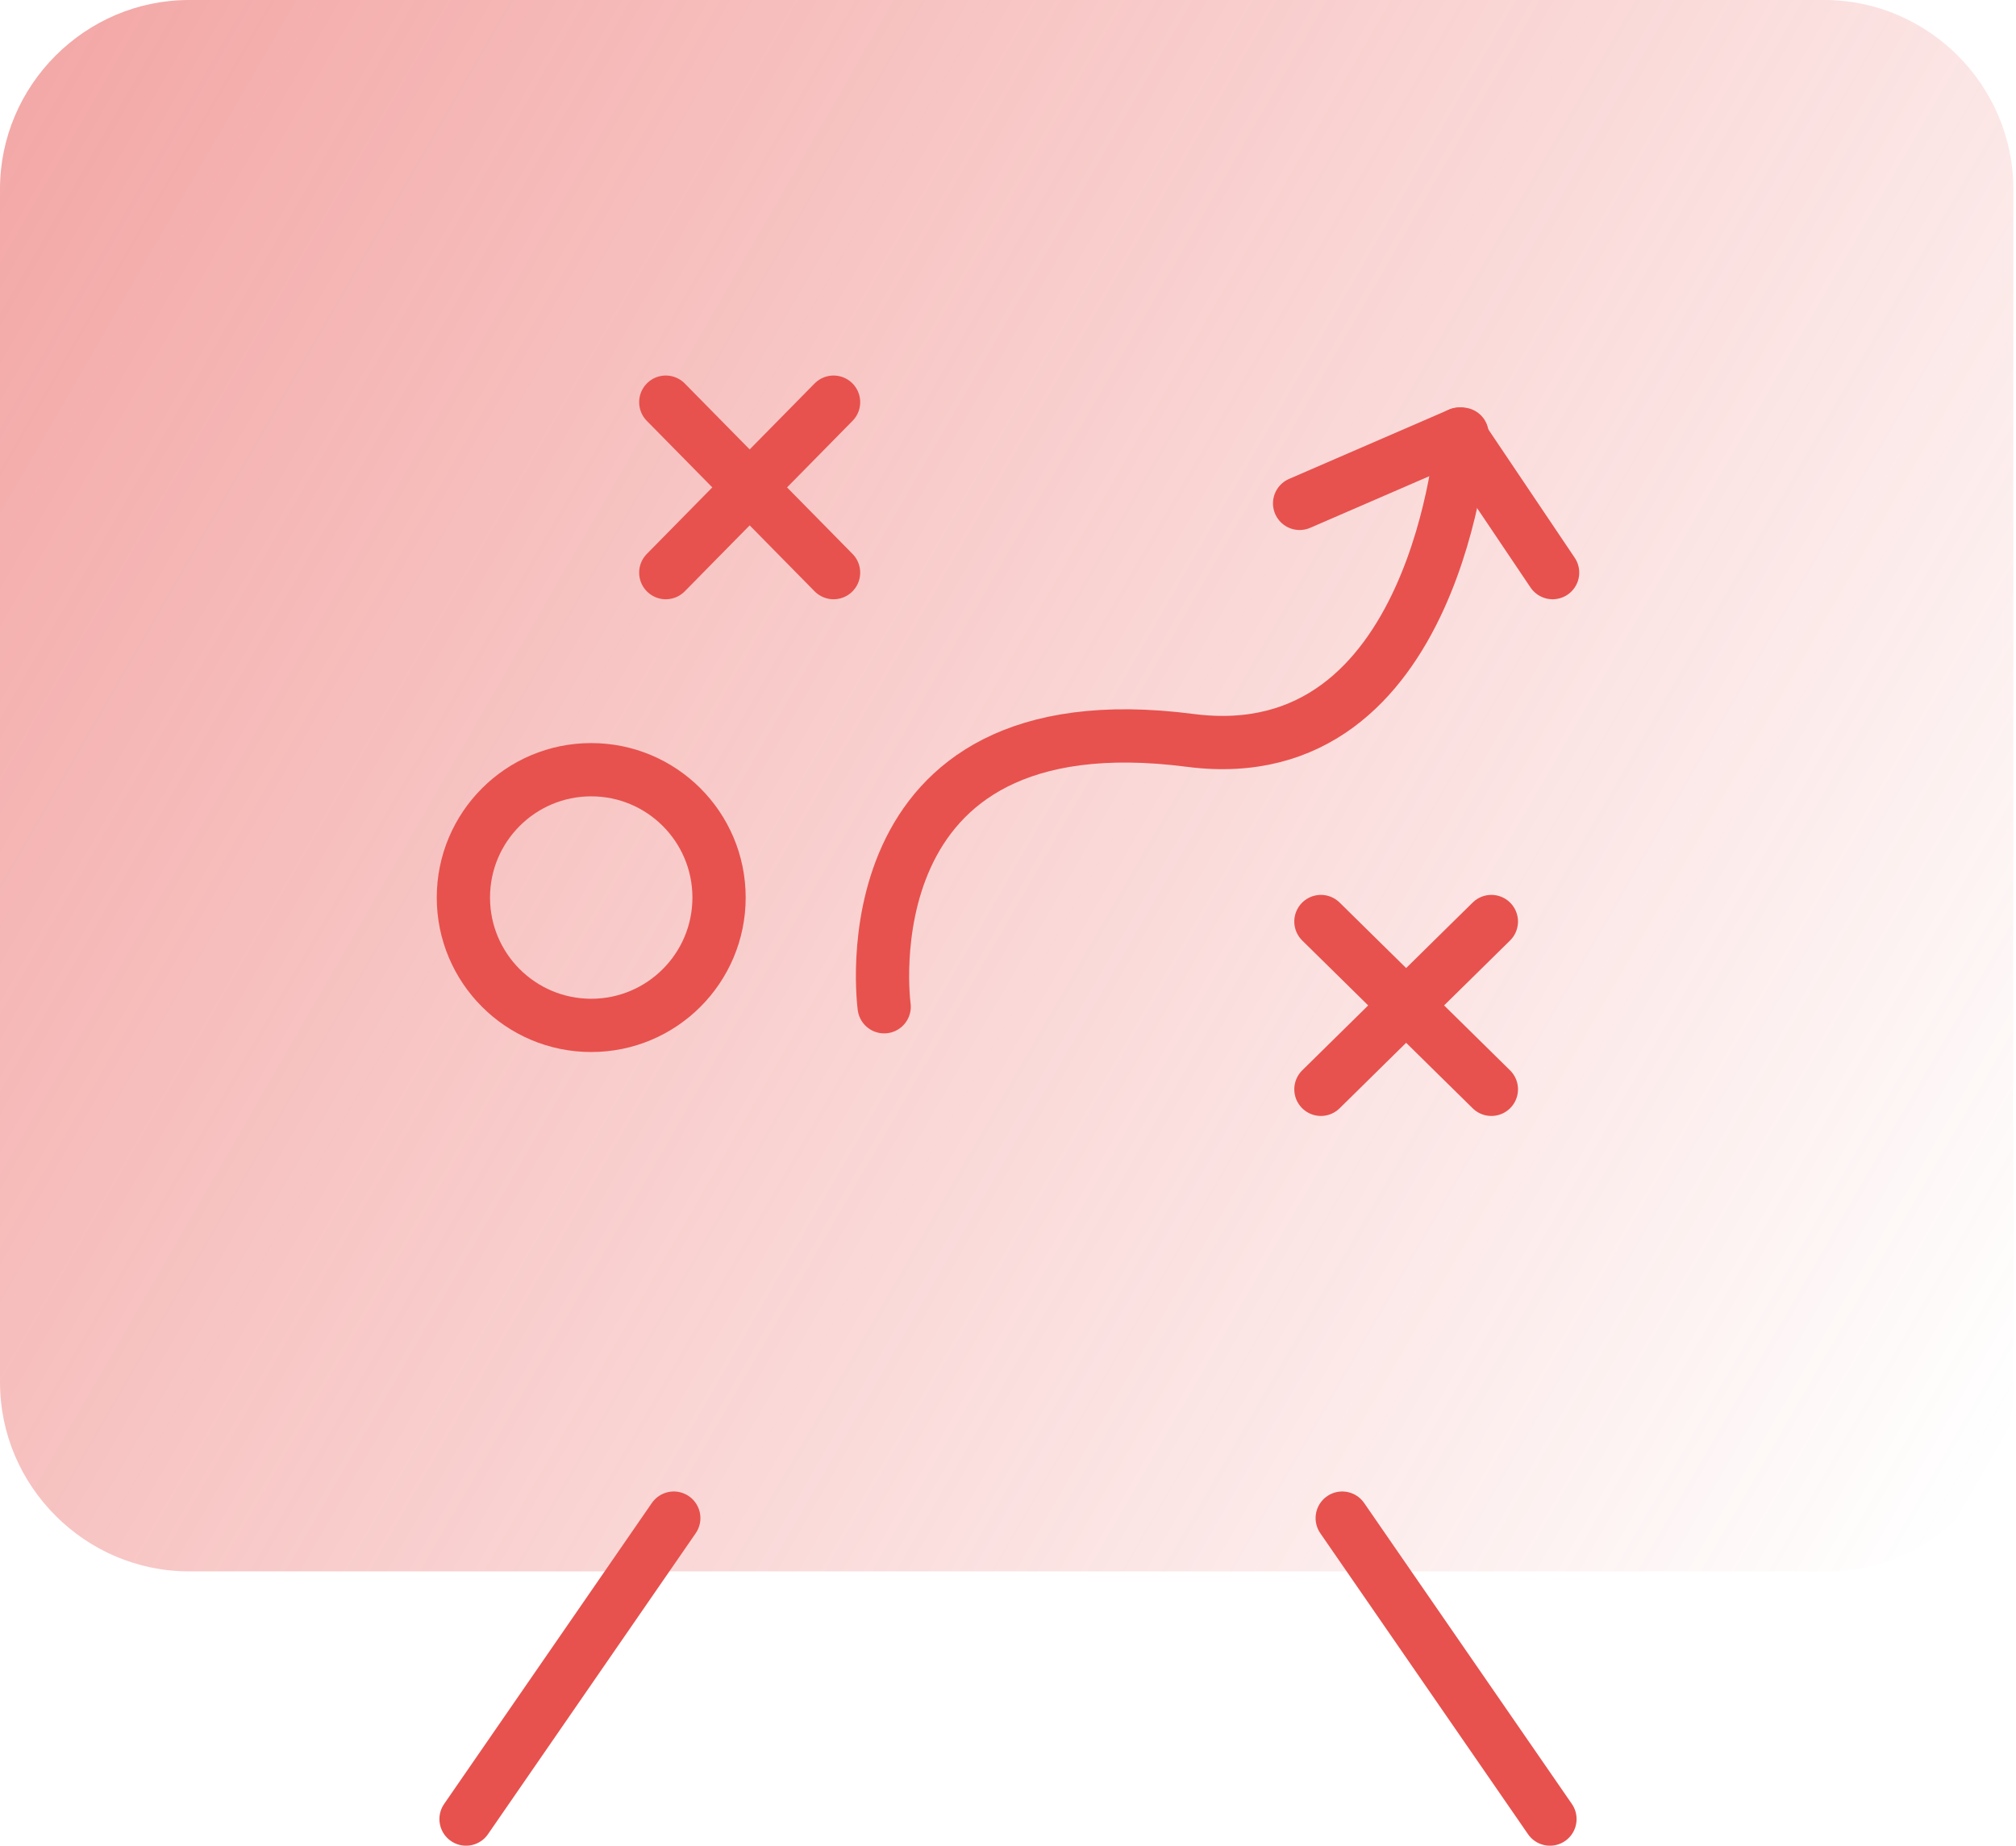 <?xml version="1.0" encoding="utf-8"?>
<!-- Generator: Adobe Illustrator 22.1.0, SVG Export Plug-In . SVG Version: 6.00 Build 0)  -->
<svg version="1.1" id="Layer_1" xmlns="http://www.w3.org/2000/svg" xmlns:xlink="http://www.w3.org/1999/xlink" x="0px" y="0px"
	 viewBox="0 0 75.7 69.3" style="enable-background:new 0 0 75.7 69.3;" xml:space="preserve">
<style type="text/css">
	.st0{opacity:0.5;fill:url(#XMLID_2_);}
	.st1{fill:none;stroke:#E7524E;stroke-width:2;stroke-linecap:round;stroke-linejoin:round;stroke-miterlimit:10;}
</style>
<linearGradient id="XMLID_2_" gradientUnits="userSpaceOnUse" x1="-1.058" y1="7.053" x2="76.763" y2="51.983">
	<stop  offset="0" style="stop-color:#E7524E"/>
	<stop  offset="1" style="stop-color:#E7524E;stop-opacity:0"/>
</linearGradient>
<path id="XMLID_583_" class="st0" d="M68.6,59H7.1C3.2,59,0,55.8,0,51.9V7.1C0,3.2,3.2,0,7.1,0h61.4c3.9,0,7.1,3.2,7.1,7.1v44.8
	C75.7,55.8,72.5,59,68.6,59z"/>
<g id="XMLID_545_">
	<g id="XMLID_553_">
		<line id="XMLID_555_" class="st1" x1="25" y1="15.1" x2="31.3" y2="21.5"/>
		<line id="XMLID_554_" class="st1" x1="31.3" y1="15.1" x2="25" y2="21.5"/>
	</g>
	<g id="XMLID_550_">
		<line id="XMLID_552_" class="st1" x1="49.6" y1="34.6" x2="56" y2="40.9"/>
		<line id="XMLID_551_" class="st1" x1="56" y1="34.6" x2="49.6" y2="40.9"/>
	</g>
	<circle id="XMLID_549_" class="st1" cx="22.2" cy="33.7" r="4.8"/>
	<path id="XMLID_548_" class="st1" d="M33.2,37.8c0,0-1.6-11.7,11.5-10c9.3,1.2,10.2-11.5,10.2-11.5"/>
	<line id="XMLID_547_" class="st1" x1="58.3" y1="21.5" x2="54.8" y2="16.3"/>
	<line id="XMLID_546_" class="st1" x1="48.8" y1="18.9" x2="54.8" y2="16.3"/>
</g>
<g id="XMLID_542_">
	<line id="XMLID_544_" class="st1" x1="17.5" y1="68.3" x2="25.3" y2="57"/>
	<line id="XMLID_543_" class="st1" x1="58.2" y1="68.3" x2="50.4" y2="57"/>
</g>
</svg>

